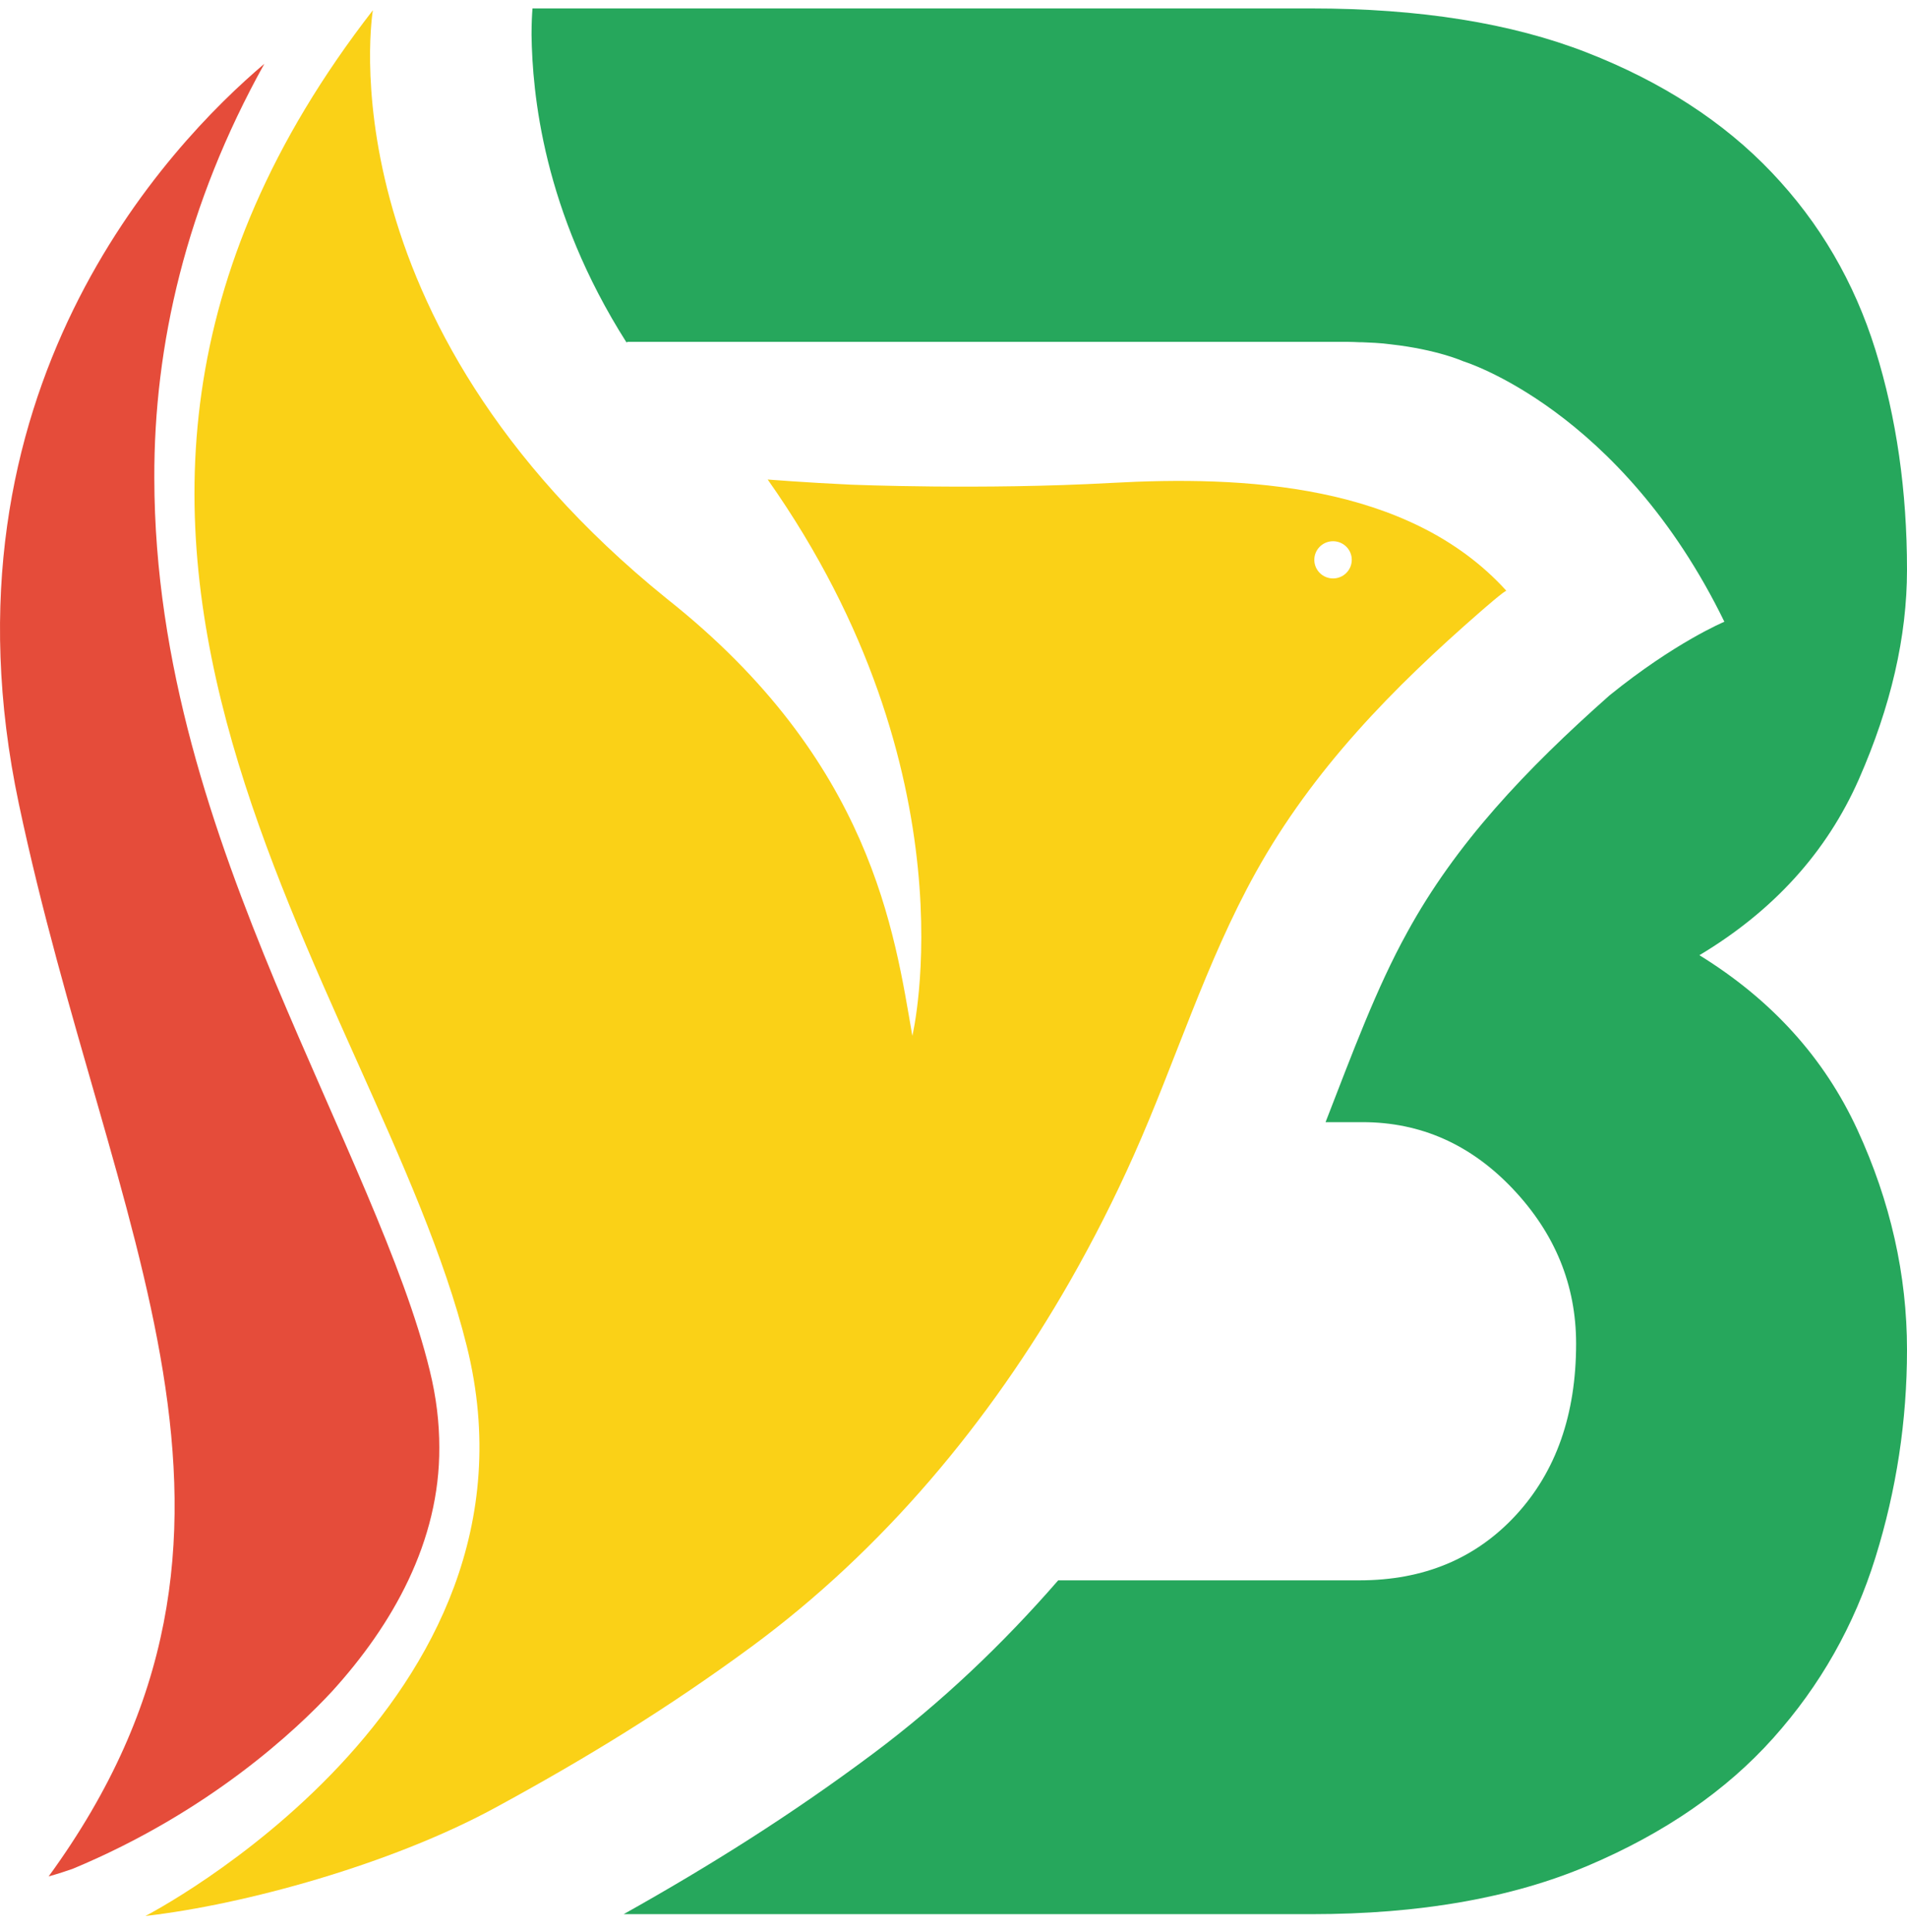 <svg width="78" height="79" viewBox="0 0 78 79" fill="none" xmlns="http://www.w3.org/2000/svg">
<path d="M1.99 76.725C1.99 76.725 2.353 76.631 2.968 76.417C8.586 74.08 12.154 70.699 13.581 69.16C16.051 66.445 17.992 63.036 17.968 59.174C17.968 58.182 17.85 57.14 17.573 56.022C16.526 51.717 13.824 46.275 11.265 40.177C8.728 34.067 6.322 27.182 6.312 19.557C6.293 14.12 7.609 8.363 10.813 2.608C6.925 5.899 -2.792 16.037 0.772 32.873C4.509 50.532 12.345 62.51 1.99 76.725Z" fill="#E54C3A"/>
<path d="M69.509 39.058C72.543 37.241 74.72 34.839 76.032 31.861C77.341 28.884 78 26.03 78 23.299C78 20.073 77.57 17.076 76.707 14.305C75.844 11.534 74.432 9.114 72.462 7.046C70.495 4.979 67.973 3.345 64.895 2.144C61.818 0.946 58.067 0.345 53.638 0.345H21.78C21.761 0.582 21.741 0.946 21.741 1.427C21.776 3.801 22.201 8.612 25.62 13.995H25.664L25.656 13.977H55.09C55.279 13.977 55.446 13.989 55.626 13.995H55.728C55.794 13.995 55.857 14.002 55.922 14.004C56.033 14.01 56.147 14.014 56.253 14.02C56.47 14.032 56.683 14.053 56.894 14.081C58.789 14.294 59.848 14.772 59.848 14.772C59.848 14.772 66.285 16.722 70.53 25.423C70.53 25.423 68.522 26.256 65.83 28.436C62.393 31.478 59.536 34.503 57.556 38.126C56.296 40.401 55.322 43.047 54.218 45.884H55.728C58.107 45.884 60.158 46.795 61.88 48.614C63.603 50.434 64.466 52.544 64.466 54.943C64.466 57.837 63.644 60.174 62.005 61.951C60.362 63.732 58.229 64.619 55.605 64.619H43.283C41.024 67.217 38.508 69.614 35.715 71.702C32.357 74.211 29.051 76.284 25.51 78.269H53.639C58.068 78.269 61.838 77.608 64.957 76.284C68.076 74.96 70.599 73.223 72.525 71.073C74.451 68.921 75.845 66.462 76.707 63.69C77.57 60.919 78 58.086 78 55.191C78 52.131 77.324 49.132 75.971 46.195C74.617 43.258 72.462 40.879 69.509 39.058Z" fill="#26A75C"/>
<path d="M45.468 19.746C40.135 20.04 34.832 19.817 34.832 19.819C32.974 19.734 31.4 19.607 31.4 19.607C39.89 31.651 37.317 42.356 37.317 42.356C36.587 38.167 35.674 31.125 27.268 24.476C13.11 13.028 15.251 0.419 15.251 0.419C-1.565 22.094 15.453 40.386 19.093 55.046C22.735 69.71 5.949 78.343 5.949 78.343C10.001 77.879 15.974 76.238 20.23 73.931C23.956 71.908 27.3 69.859 30.733 67.336C36.11 63.38 40.473 58.145 43.765 52.385C44.722 50.709 45.595 48.989 46.38 47.226C48.092 43.386 49.317 39.352 51.369 35.661C53.703 31.463 56.964 28.135 60.571 24.994C60.617 24.955 61.576 24.115 61.616 24.159C57.617 19.746 50.802 19.452 45.468 19.746ZM54.524 23.652C54.102 23.652 53.758 23.312 53.758 22.891C53.758 22.471 54.101 22.131 54.524 22.131C54.948 22.131 55.29 22.471 55.29 22.891C55.289 23.312 54.947 23.652 54.524 23.652Z" fill="#FAD117"/>
</svg>
